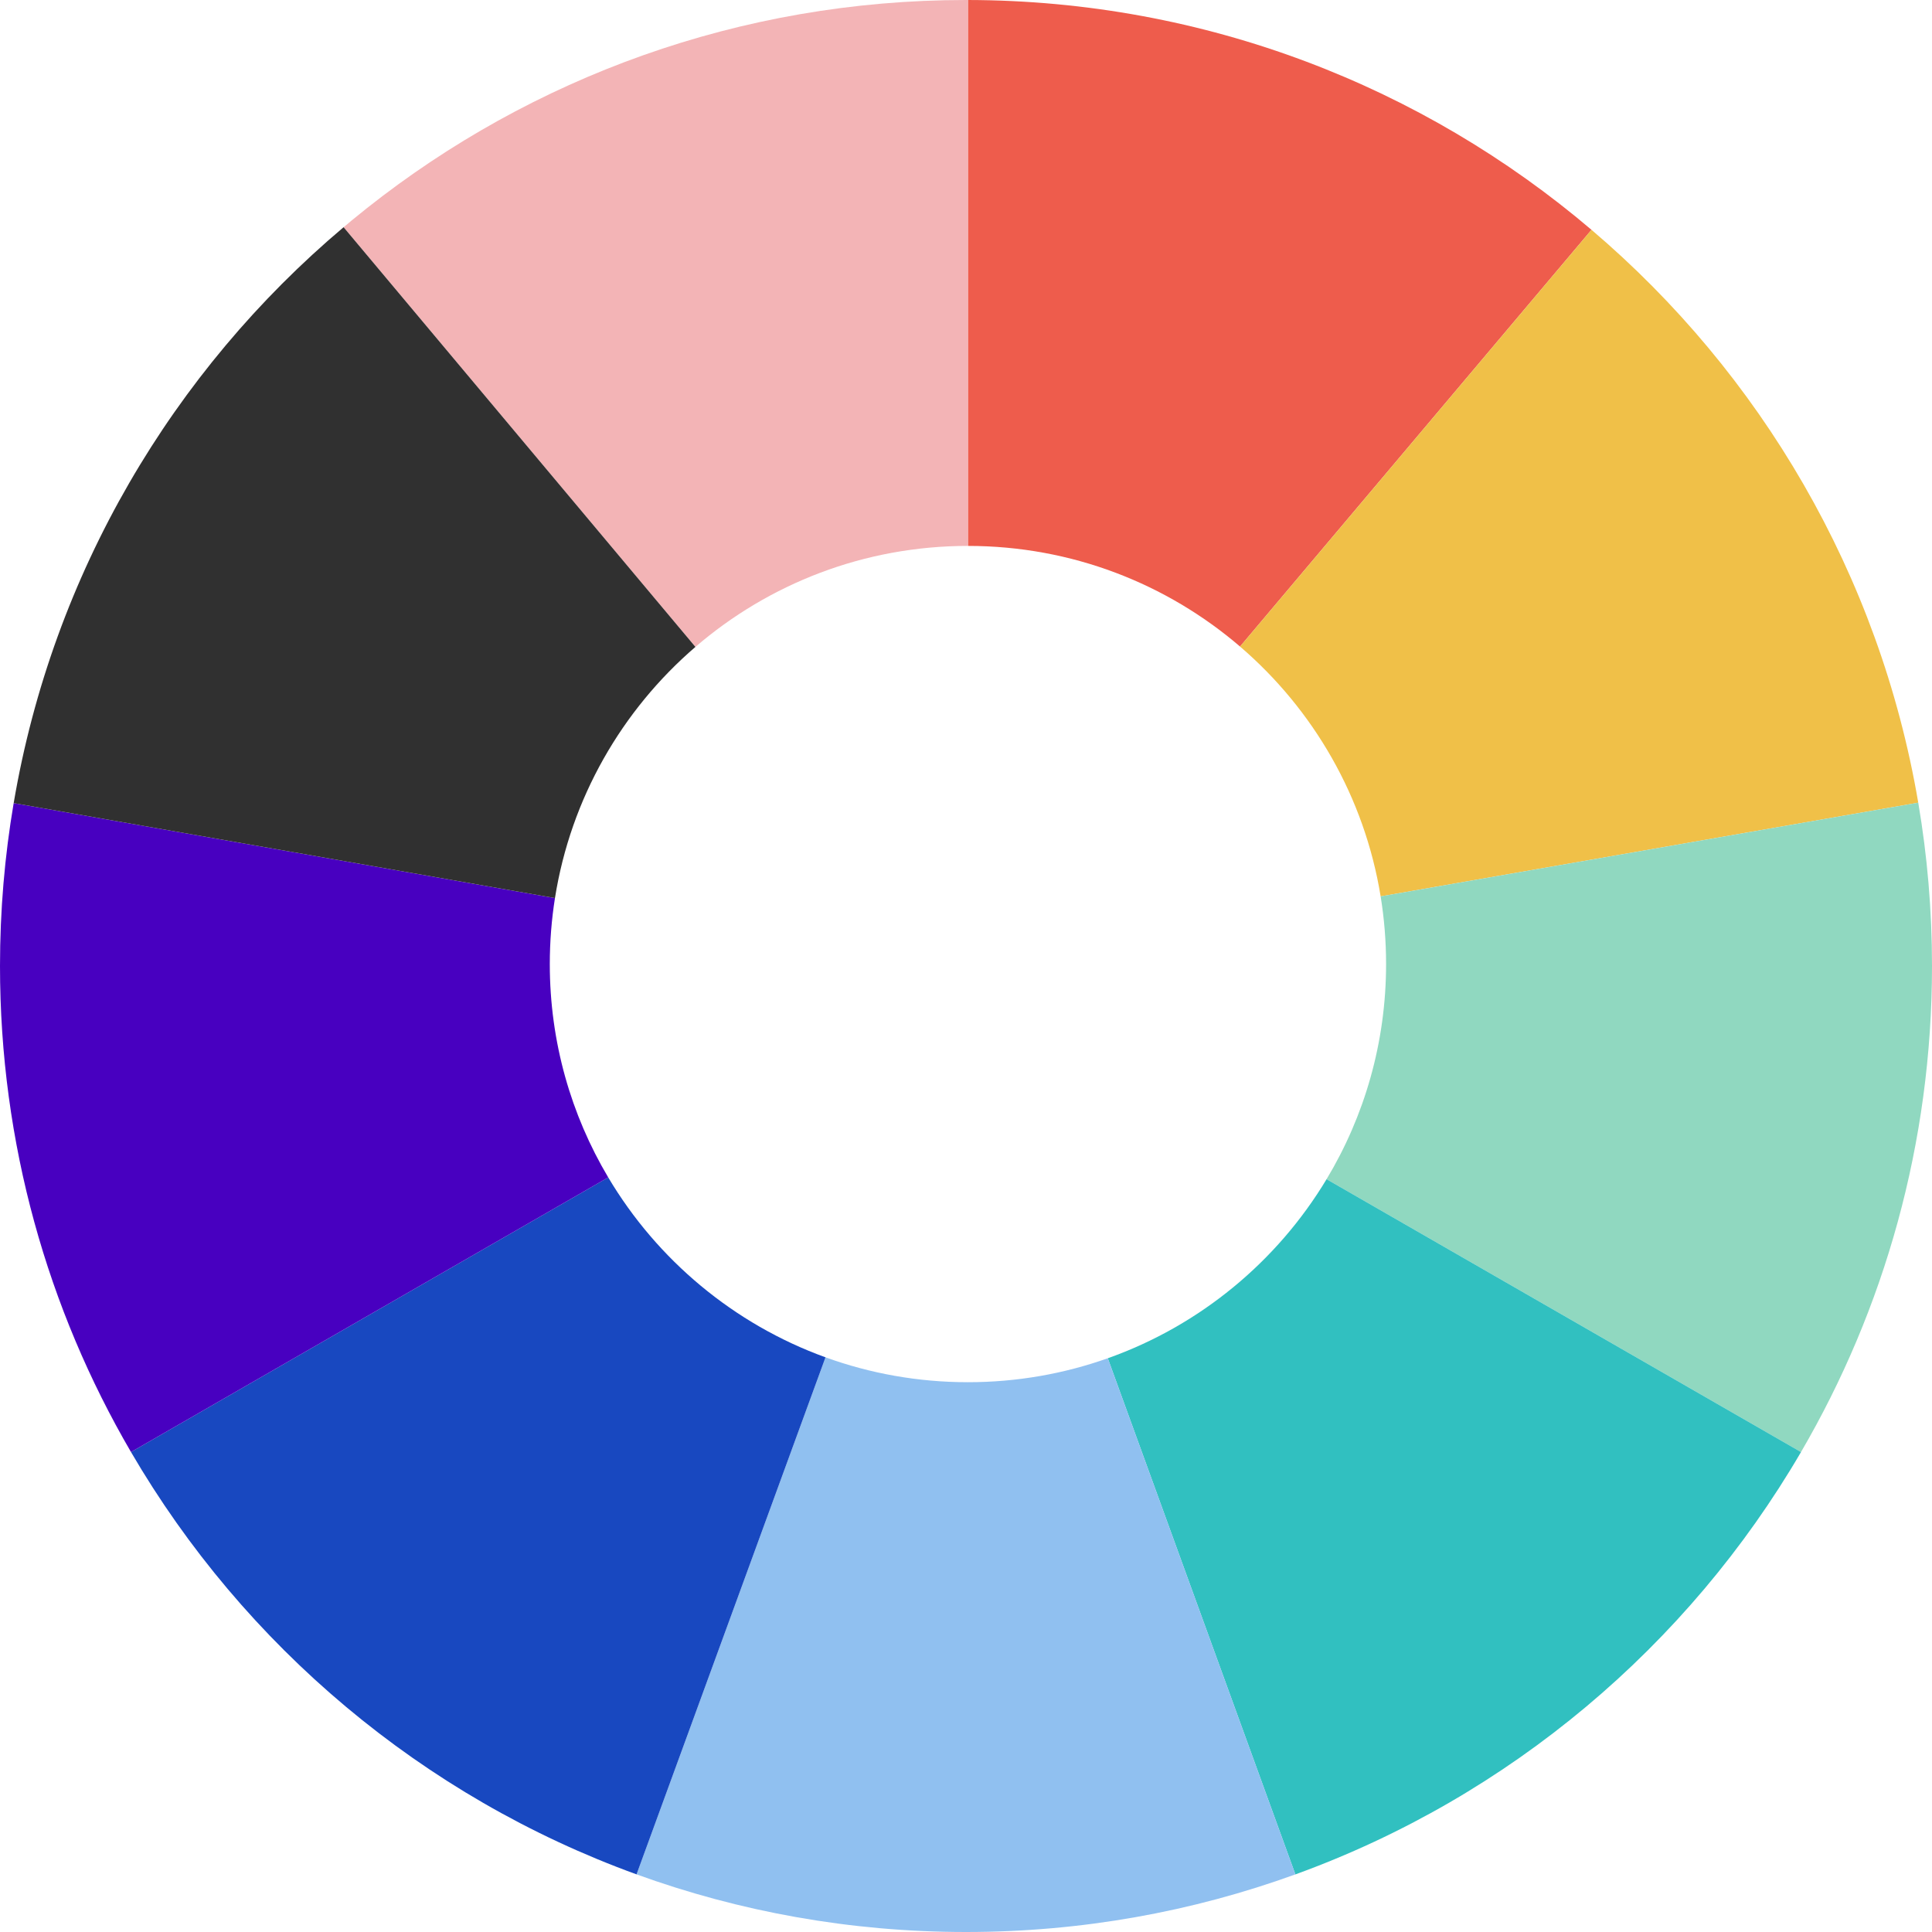 <svg width="154" height="154" viewBox="0 0 154 154" fill="none" xmlns="http://www.w3.org/2000/svg">
<path fill-rule="evenodd" clip-rule="evenodd" d="M77.154 0C96.111 0.037 113.461 6.925 126.858 18.319L98.844 51.536C93.014 46.536 85.437 43.515 77.154 43.515L77.154 0Z" fill="#EE5C4C"/>
<path fill-rule="evenodd" clip-rule="evenodd" d="M98.844 51.536L126.858 18.319C140.33 29.777 149.807 45.792 152.904 63.981L110.051 71.451C108.761 63.527 104.677 56.54 98.844 51.536Z" fill="#F0C048"/>
<path fill-rule="evenodd" clip-rule="evenodd" d="M143.558 115.743C150.196 104.363 154 91.126 154 77C154 72.563 153.625 68.213 152.904 63.981L110.051 71.451C110.336 73.207 110.485 75.009 110.485 76.846C110.485 83.117 108.753 88.984 105.741 93.994L143.558 115.743Z" fill="#90D8C0"/>
<path fill-rule="evenodd" clip-rule="evenodd" d="M103.254 149.409C120.3 143.227 134.543 131.197 143.558 115.743L105.741 93.994C101.79 100.566 95.637 105.664 88.302 108.267L103.254 149.409Z" fill="#31C0C0"/>
<path fill-rule="evenodd" clip-rule="evenodd" d="M77 154C67.778 154 58.935 152.379 50.74 149.406L65.801 108.192C69.344 109.476 73.168 110.176 77.154 110.176C81.064 110.176 84.817 109.503 88.302 108.266L103.254 149.408C95.061 152.379 86.22 154 77 154Z" fill="#90C0F0"/>
<path fill-rule="evenodd" clip-rule="evenodd" d="M10.442 115.742C19.456 131.194 33.696 143.224 50.74 149.406L65.801 108.193C58.504 105.549 52.393 100.431 48.482 93.852L10.442 115.742Z" fill="#1848C0"/>
<path fill-rule="evenodd" clip-rule="evenodd" d="M1.09 64.016C0.373 68.237 0 72.575 0 77C0 91.125 3.803 104.362 10.442 115.742L48.482 93.852L48.482 93.852C45.523 88.873 43.824 83.058 43.824 76.846C43.824 75.056 43.965 73.299 44.236 71.586L1.09 64.016Z" fill="#4800C0"/>
<path fill-rule="evenodd" clip-rule="evenodd" d="M2.279 58.329H2.279C6.253 42.373 15.204 28.386 27.388 18.111L55.432 51.565C61.266 46.547 68.856 43.515 77.154 43.515L77.154 0L77 0C40.913 0 10.624 24.825 2.279 58.329Z" fill="#F3B4B6"/>
<path fill-rule="evenodd" clip-rule="evenodd" d="M1.09 64.016C4.2 45.702 13.777 29.59 27.388 18.111L55.432 51.565C49.583 56.595 45.499 63.621 44.236 71.586L1.09 64.016Z" fill="#303030"/>
</svg>
